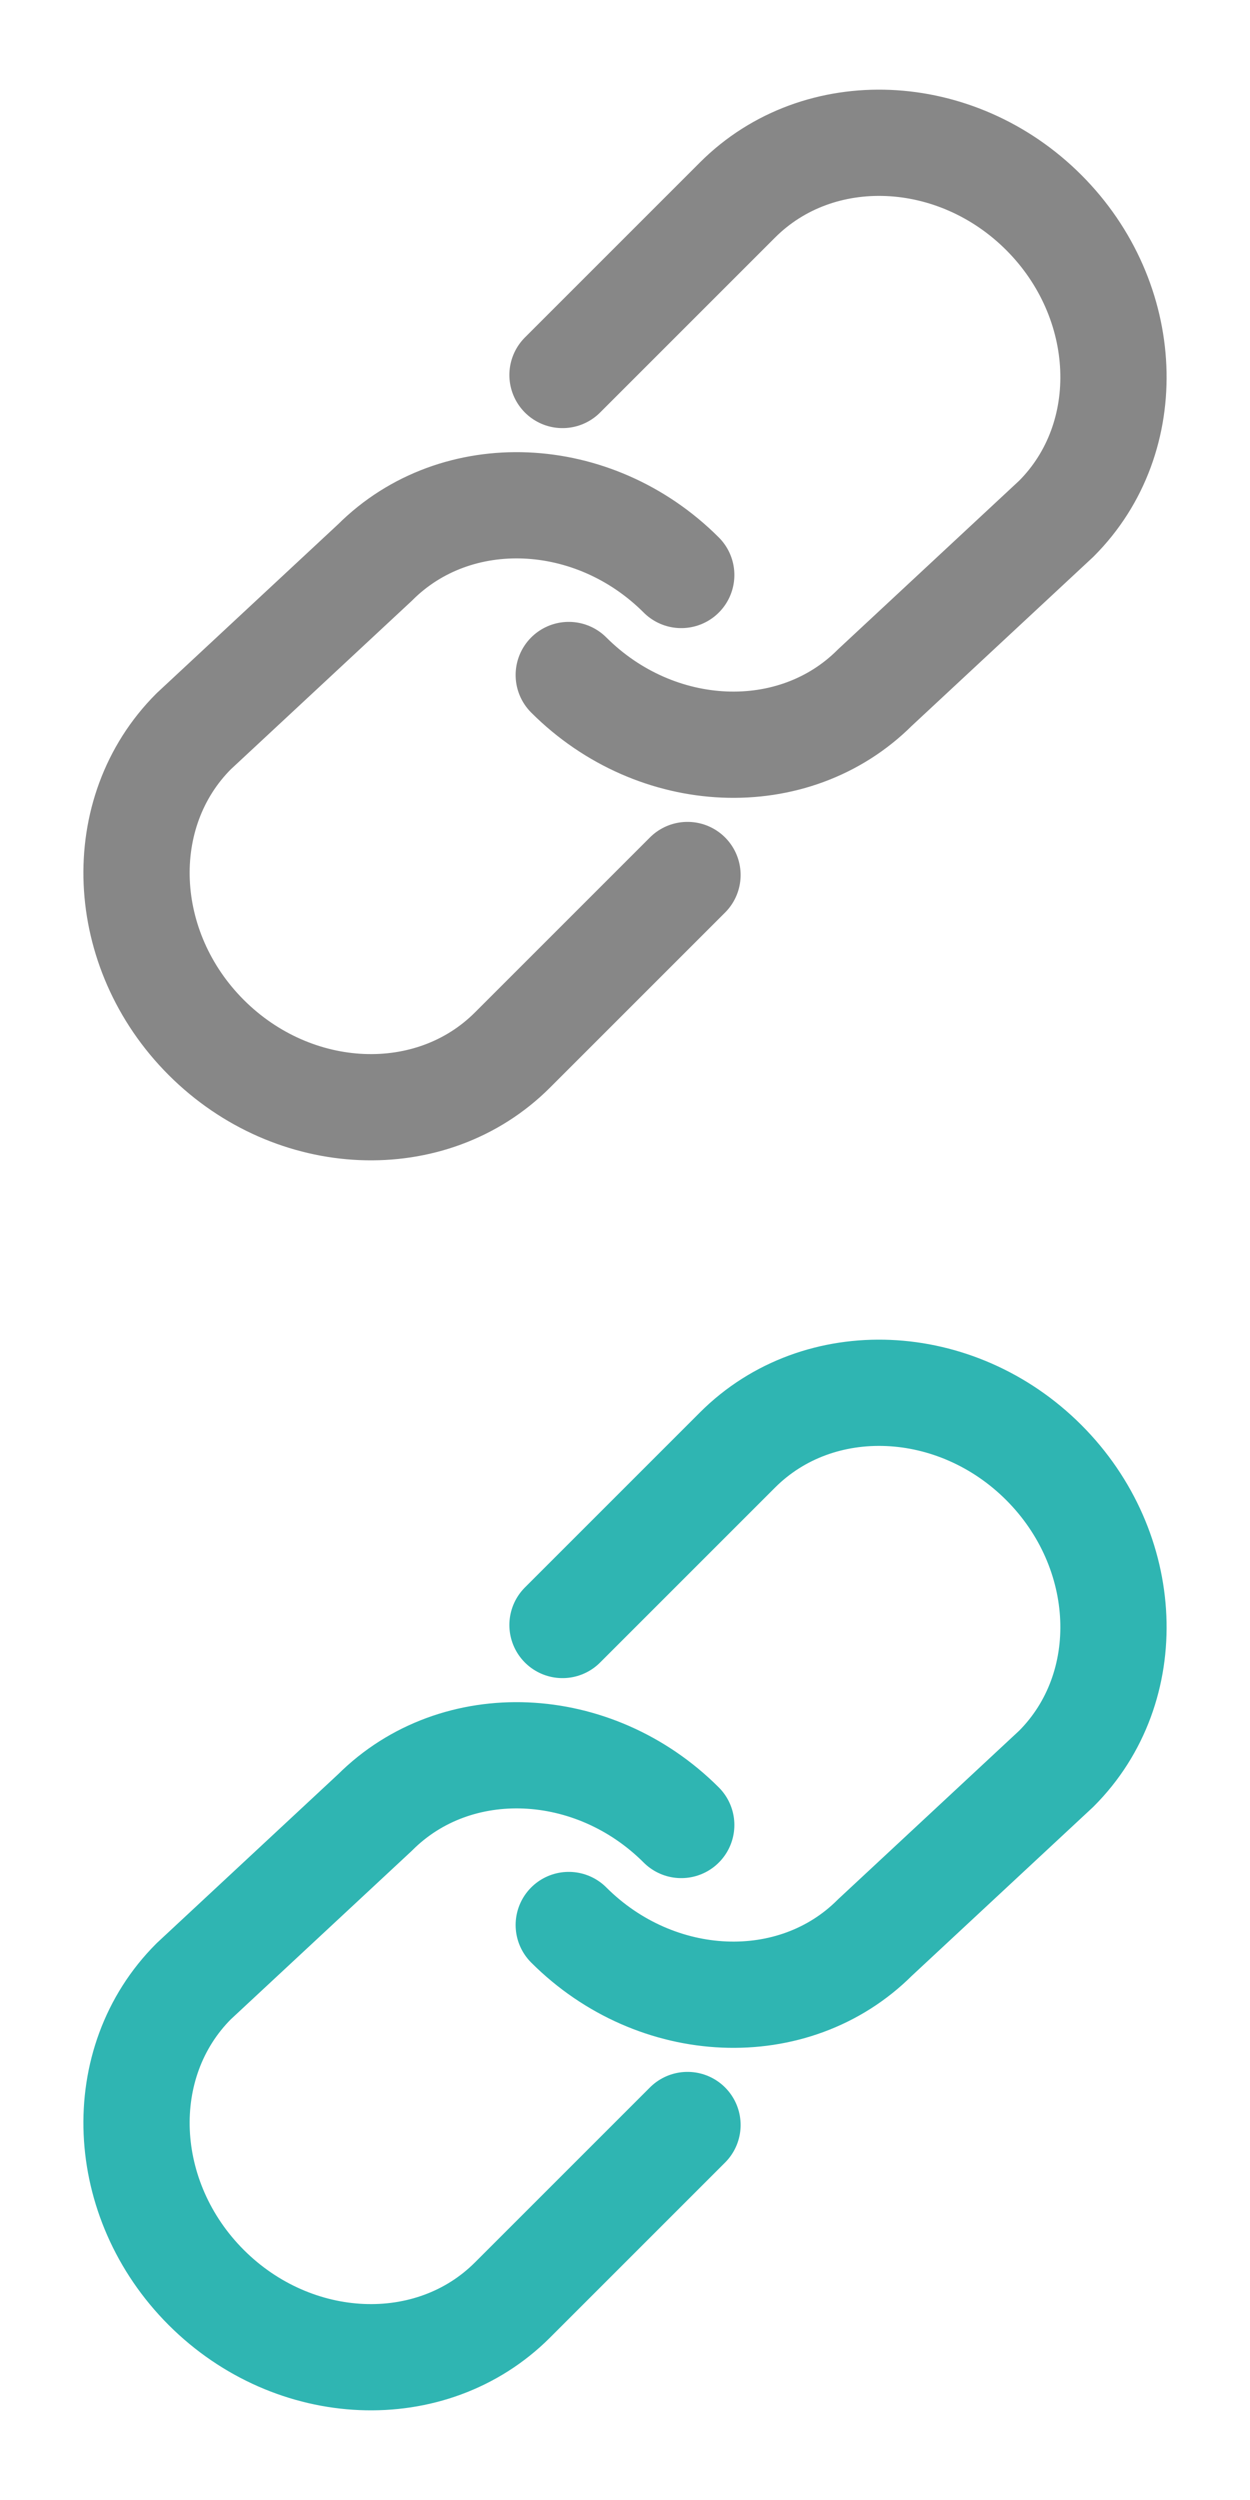<?xml version="1.0" encoding="utf-8"?>
<!-- Generator: Adobe Illustrator 26.2.1, SVG Export Plug-In . SVG Version: 6.00 Build 0)  -->
<svg version="1.1" id="Layer_1" xmlns="http://www.w3.org/2000/svg" xmlns:xlink="http://www.w3.org/1999/xlink" x="0px" y="0px"
	 viewBox="0 0 20 40" style="enable-background:new 0 0 20 40;" xml:space="preserve">
<style type="text/css">
	.st0{fill:none;}
	.st1{fill:none;stroke:#878787;stroke-width:1.7;stroke-linecap:round;stroke-linejoin:round;stroke-miterlimit:10;}
	.st2{fill:none;stroke:#2FB5B2;stroke-width:1.7;stroke-linecap:round;stroke-linejoin:round;stroke-miterlimit:10;}
</style>
<rect y="0" class="st0" width="20" height="20"/>
<rect y="20" class="st0" width="20" height="20"/>
<g>
	<path class="st1" d="M9,6l2.8-2.8c1.3-1.3,3.5-1.2,4.9,0.2l0,0c1.4,1.4,1.5,3.6,0.2,4.9L14,11c-1.3,1.3-3.5,1.2-4.9-0.2l0,0"/>
	<path class="st1" d="M11,14l-2.8,2.8c-1.3,1.3-3.5,1.2-4.9-0.2l0,0c-1.4-1.4-1.5-3.6-0.2-4.9L6,9c1.3-1.3,3.5-1.2,4.9,0.2l0,0"/>
</g>
<g>
	<path class="st2" d="M9,26l2.8-2.8c1.3-1.3,3.5-1.2,4.9,0.2l0,0c1.4,1.4,1.5,3.6,0.2,4.9L14,31c-1.3,1.3-3.5,1.2-4.9-0.2l0,0"/>
	<path class="st2" d="M11,34l-2.8,2.8c-1.3,1.3-3.5,1.2-4.9-0.2l0,0c-1.4-1.4-1.5-3.6-0.2-4.9L6,29c1.3-1.3,3.5-1.2,4.9,0.2l0,0"/>
</g>
</svg>
